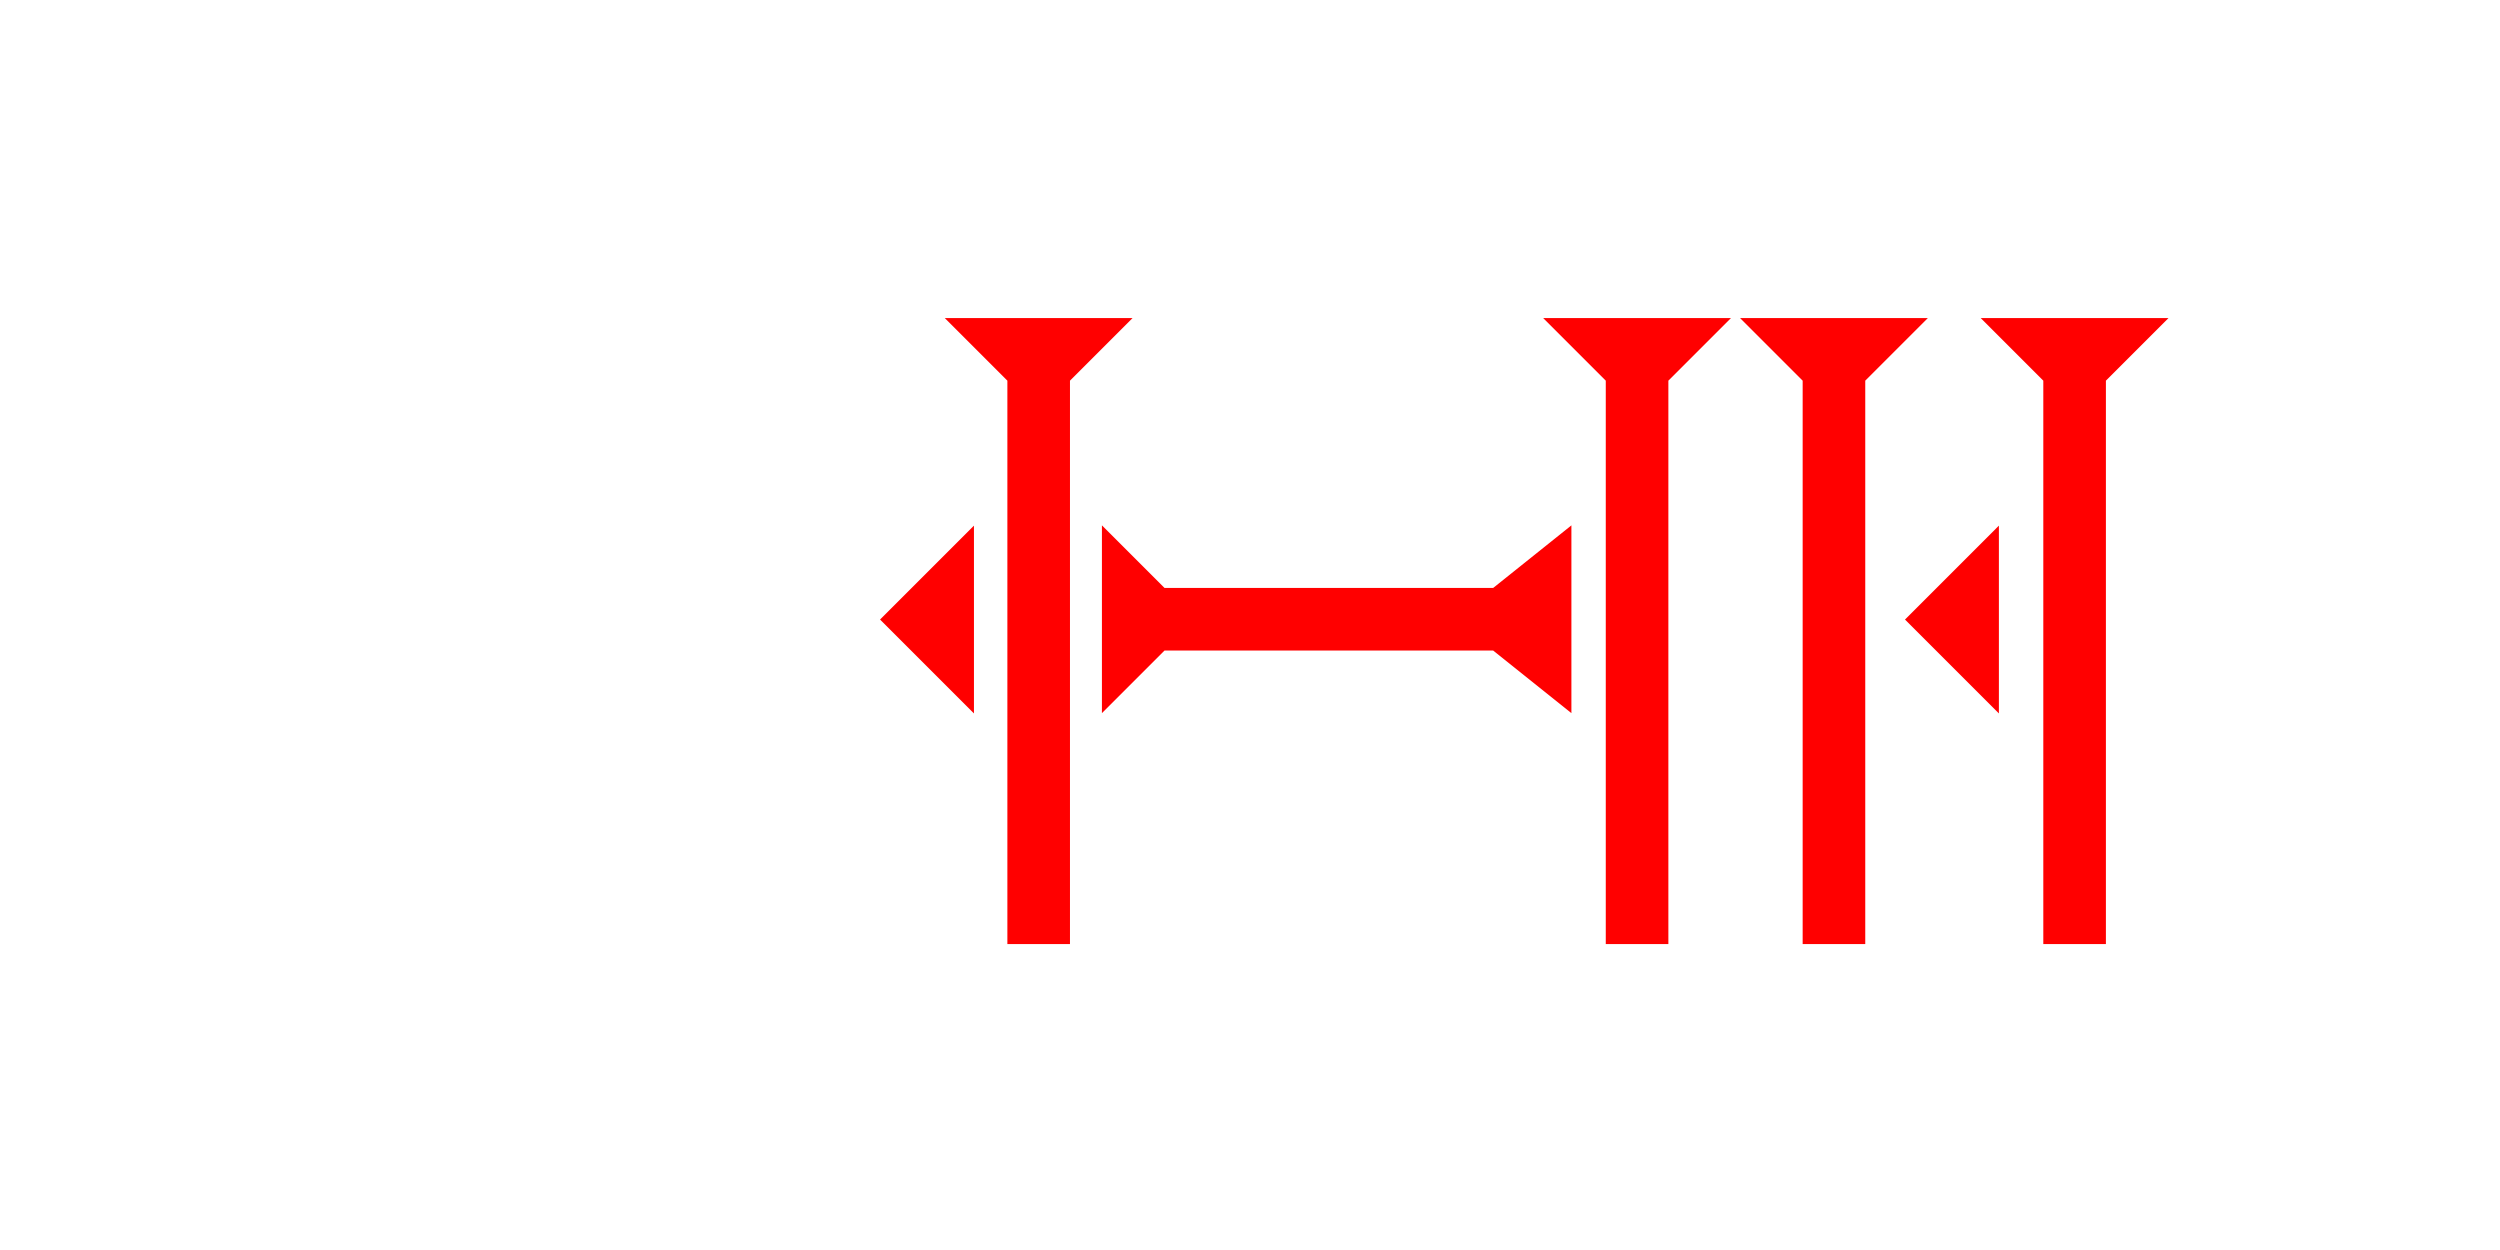 <?xml version="1.0" encoding="UTF-8" standalone="no"?>
<svg
   xmlns:dc="http://purl.org/dc/elements/1.1/"
   xmlns:cc="http://creativecommons.org/ns#"
   xmlns:rdf="http://www.w3.org/1999/02/22-rdf-syntax-ns#"
   xmlns:svg="http://www.w3.org/2000/svg"
   xmlns="http://www.w3.org/2000/svg"
   width="160"
   height="80"
   viewBox="0 0 42.333 21.167"
   version="1.1"
   id="svg8">
  <defs
     id="defs2" />
  <g
     id="layer1">
    <g
       id="g857"
       transform="matrix(0.265,0,0,0.265,29.465,5.386)">
      <title
         id="title853">Down Vertical Mark, DV</title>
      <polygon
         points="8,4 8,40 4,40 4,4 0,0 12,0 "
         style="fill:#ff0000"
         id="polygon855" />
    </g>
    <g
       id="g878"
       transform="matrix(0.265,0,0,0.265,26.131,5.386)">
      <title
         id="title874">Down Vertical Mark, DV</title>
      <polygon
         points="0,0 12,0 8,4 8,40 4,40 4,4 "
         style="fill:#ff0000"
         id="polygon876" />
    </g>
    <g
       id="g885"
       transform="matrix(0.265,0,0,0.265,33.54,5.386)">
      <title
         id="title881">Down Vertical Mark, DV</title>
      <polygon
         points="12,0 8,4 8,40 4,40 4,4 0,0 "
         style="fill:#ff0000"
         id="polygon883" />
    </g>
    <g
       id="g922"
       transform="matrix(0.265,0,0,0.265,15.998,5.386)">
      <title
         id="title918">Down Vertical Mark, DV</title>
      <polygon
         points="4,40 4,4 0,0 12,0 8,4 8,40 "
         style="fill:#ff0000"
         id="polygon920" />
    </g>
    <polygon
       points="6,0 6,12 0,6 "
       style="fill:#ff0000"
       id="polygon936"
       transform="matrix(0.265,0,0,0.265,14.902,8.901)">
      <title
         id="title950">Heel Mark, HE</title>
    </polygon>
    <polygon
       points="6,12 0,6 6,0 "
       style="fill:#ff0000"
       id="polygon980"
       transform="matrix(0.265,0,0,0.265,32.258,8.901)">
      <title
         id="title978">Heel Mark, HE</title>
    </polygon>
    <polygon
       points="12,0 8,4 8,25 12,30 0,30 4,25 4,4 0,0 "
       style="fill:#ff0000"
       id="polygon866-5"
       transform="matrix(0,-0.265,0.265,0,18.659,12.076)">
      <title
         id="title880-2">Right Horizontal Barbell Mark, RHBB</title>
    </polygon>
  </g>
</svg>
